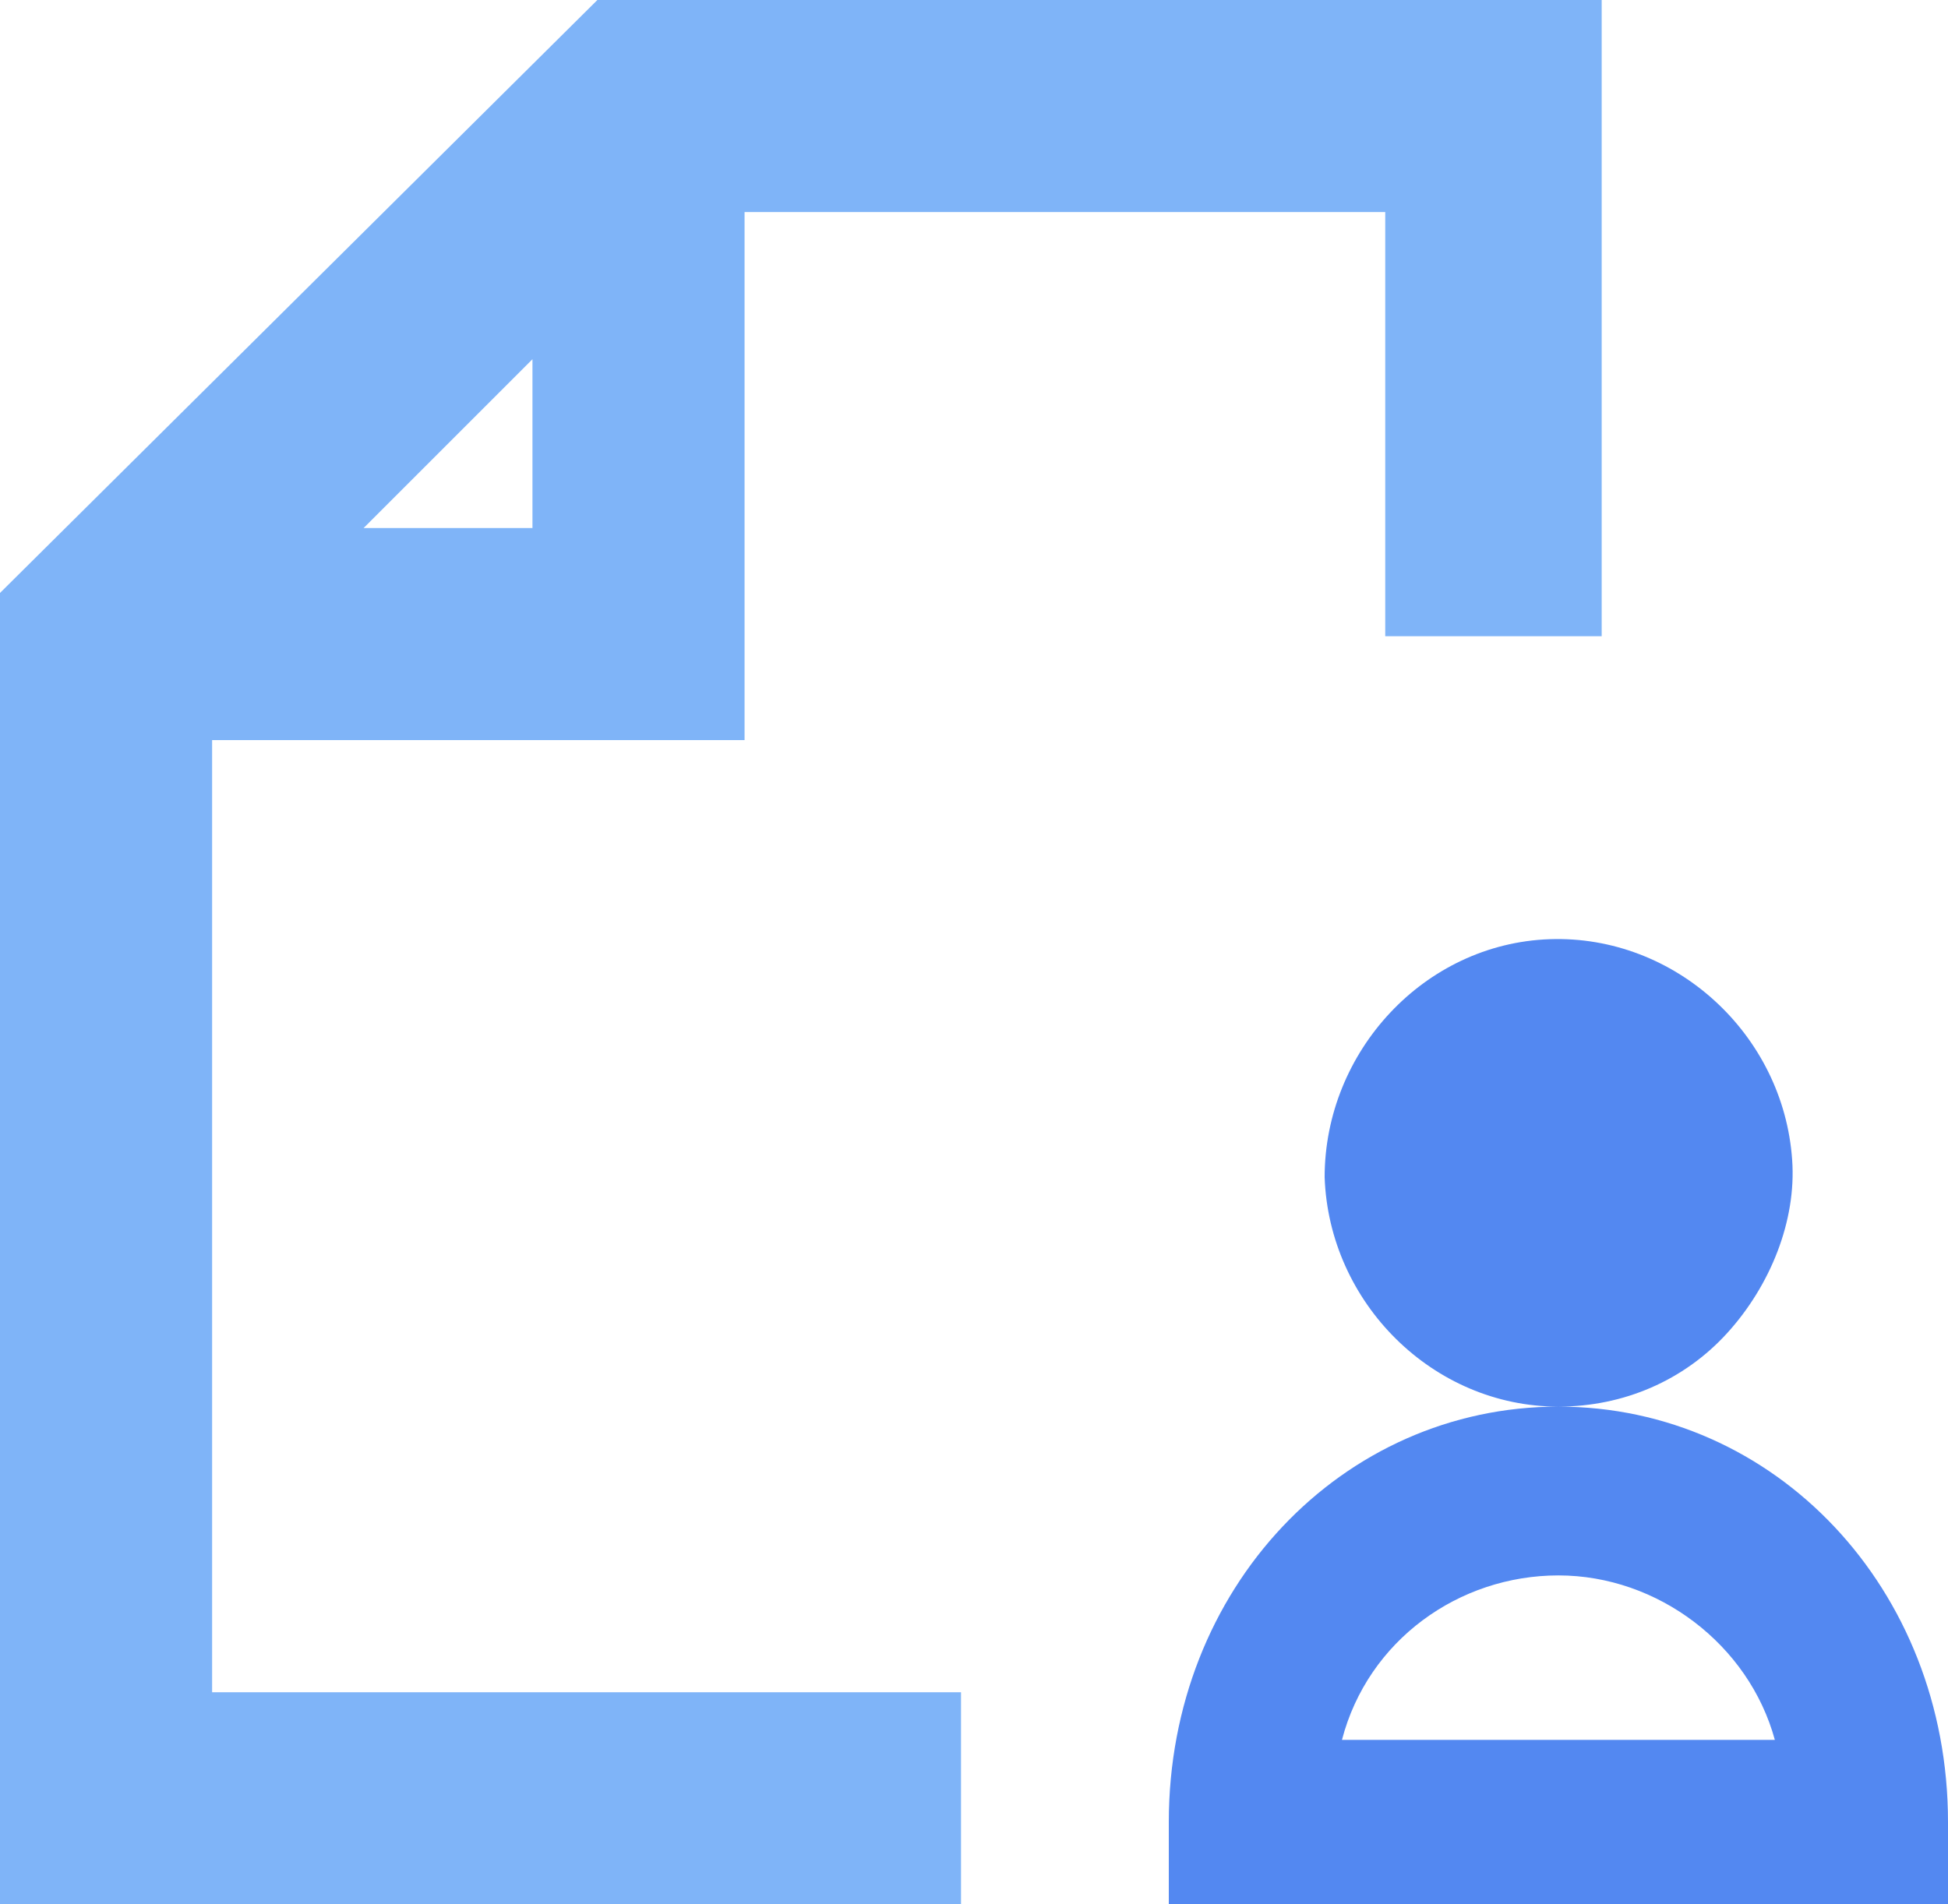 <svg xmlns="http://www.w3.org/2000/svg" viewBox="0 0 45 44">
  <path fill="#7fb4f8" fill-rule="evenodd" d="M4.9 17.1h12.3V4.9H32v9.8h5V0H13.8L0 13.7V44h22.2v-4.9H4.9v-22zm7.4-8.8v3.9H8.4l3.9-3.9z" clip-rule="evenodd"/>
  <path fill="#5388f1" fill-rule="evenodd" d="M36 32.5c-5 0-9 4.2-9 9.6V44h18v-1.9c0-5.4-4-9.6-9-9.6zm-5 7.7c.6-2.3 2.7-3.8 5-3.8s4.4 1.6 5 3.8H31zm10.4-13.4c-.2-2.9-2.7-5.2-5.6-5.1-2.9.1-5.2 2.6-5.2 5.5.1 2.9 2.5 5.3 5.4 5.3 1.5 0 2.9-.6 3.9-1.7s1.6-2.6 1.5-4z" clip-rule="evenodd"/>
</svg>
